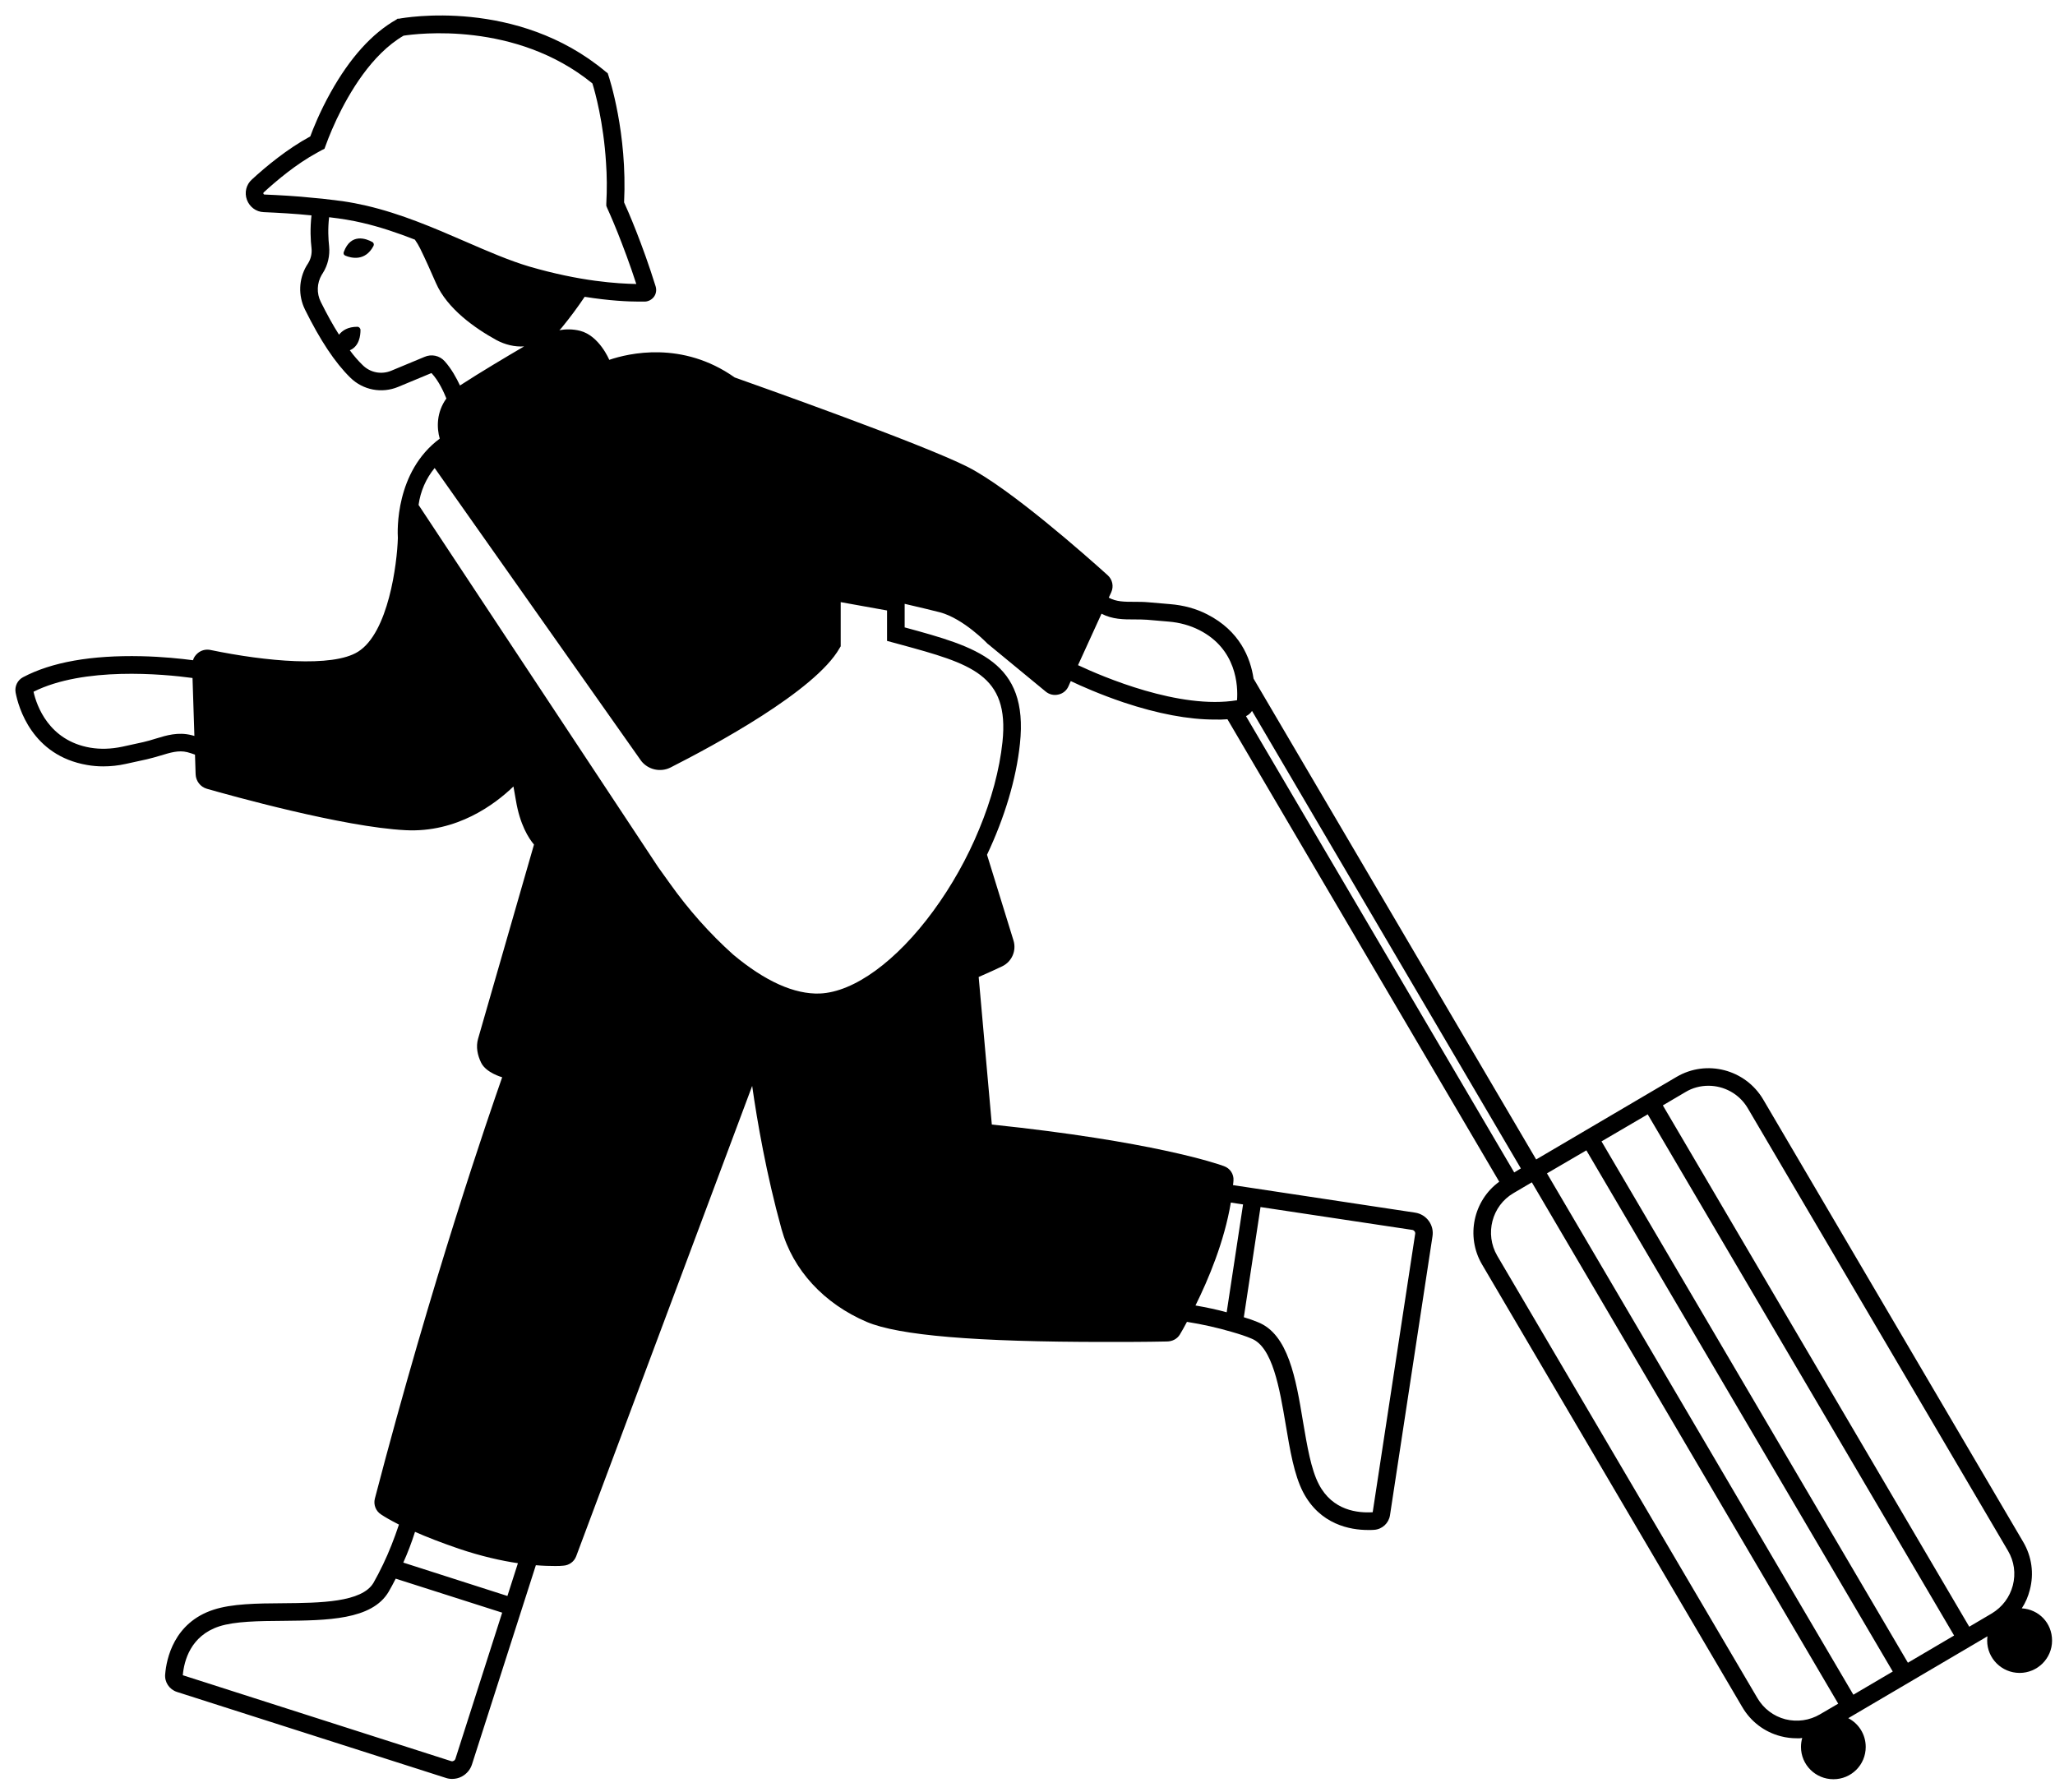 <svg fill="none" height="116" viewBox="0 0 133 116" width="133" xmlns="http://www.w3.org/2000/svg">
					<path
						d="M22.36 16.549C22.721 16.699 23.631 16.939 24.171 15.919C24.221 15.829 24.191 15.709 24.09 15.659C23.71 15.449 22.71 15.059 22.25 16.309C22.21 16.409 22.25 16.509 22.36 16.549ZM130.85 104.089C131.09 103.729 131.26 103.329 131.37 102.899C131.65 101.839 131.5 100.739 130.94 99.789L114.11 71.149C112.96 69.209 110.45 68.549 108.5 69.699L99.421 75.039L81.13 43.919C80.93 42.569 80.231 40.829 78.13 39.759C77.41 39.389 76.6 39.169 75.731 39.099L74.331 38.979C74.01 38.949 73.71 38.949 73.421 38.949C72.79 38.949 72.24 38.949 71.76 38.679L71.921 38.329C72.091 37.949 72.001 37.509 71.691 37.229C70.26 35.939 65.4 31.639 62.651 30.229C59.66 28.709 48.67 24.829 47.55 24.429C44.151 22.029 40.67 22.869 39.431 23.289C39.431 23.289 38.791 21.729 37.541 21.409C37.06 21.289 36.6 21.299 36.2 21.369C36.27 21.309 36.321 21.249 36.37 21.189C36.901 20.539 37.391 19.879 37.84 19.209C39.461 19.469 40.681 19.519 41.35 19.519H41.74C41.971 19.509 42.191 19.389 42.331 19.199C42.471 18.999 42.501 18.759 42.431 18.529C41.571 15.769 40.641 13.639 40.391 13.099C40.611 8.609 39.431 5.039 39.38 4.889L39.331 4.739L39.2 4.639C33.461 -0.161 26.14 1.149 25.831 1.209H25.73L25.651 1.269C24.081 2.159 22.651 3.739 21.401 5.979C20.691 7.249 20.25 8.369 20.081 8.829C18.601 9.629 17.21 10.779 16.3 11.619C15.931 11.949 15.81 12.469 15.98 12.929C16.151 13.389 16.57 13.709 17.061 13.729C17.991 13.769 19.081 13.829 20.16 13.939C20.061 14.809 20.101 15.549 20.16 16.049C20.201 16.409 20.12 16.759 19.93 17.059C19.901 17.109 19.87 17.159 19.84 17.199C19.331 18.069 19.291 19.129 19.741 20.039C20.721 22.019 21.68 23.469 22.671 24.439C23.491 25.249 24.71 25.479 25.77 25.039L27.91 24.149H27.93C28.41 24.659 28.73 25.399 28.89 25.789C28.241 26.689 28.261 27.689 28.46 28.389C25.57 30.529 25.721 34.389 25.75 34.819C25.701 36.479 25.14 40.949 23.171 42.179C21.52 43.219 17.16 42.799 13.64 42.069C13.331 41.999 13.021 42.079 12.79 42.279C12.65 42.399 12.54 42.549 12.491 42.729C11.72 42.629 10.521 42.499 9.14 42.469C5.91 42.399 3.34 42.849 1.49 43.829C1.13 44.019 0.94 44.419 1.01 44.819C1.19 45.769 2.07 48.899 5.64 49.509C5.98 49.569 6.33 49.599 6.68 49.599C7.16 49.599 7.65 49.549 8.14 49.439L9.51 49.139C9.82 49.069 10.111 48.979 10.39 48.899C11.021 48.709 11.55 48.539 12.12 48.679C12.3 48.729 12.46 48.779 12.62 48.839L12.661 50.119C12.681 50.549 12.97 50.929 13.39 51.049C14.831 51.459 22.21 53.529 26.25 53.729C29.57 53.899 32.031 52.059 33.23 50.899L33.391 51.809C33.651 53.369 34.211 54.249 34.56 54.659L30.941 67.229C30.791 67.749 30.901 68.289 31.14 68.779C31.46 69.429 32.471 69.709 32.501 69.719C31.71 71.979 27.98 82.739 24.261 96.989C24.16 97.379 24.32 97.799 24.671 98.019C24.91 98.179 25.27 98.389 25.82 98.669C25.52 99.569 25.18 100.439 24.791 101.249C24.57 101.709 24.36 102.109 24.171 102.439C23.421 103.709 20.71 103.739 18.32 103.759C16.62 103.769 15.011 103.789 13.82 104.179C11.241 105.019 10.771 107.379 10.691 108.349C10.64 108.869 10.96 109.339 11.45 109.499L28.84 115.059C28.98 115.109 29.12 115.129 29.261 115.129C29.48 115.129 29.691 115.079 29.881 114.979C30.201 114.809 30.441 114.529 30.55 114.179L34.681 101.299C35.16 101.339 35.571 101.349 35.901 101.349C36.12 101.349 36.31 101.349 36.45 101.329C36.831 101.309 37.16 101.069 37.291 100.719L48.681 70.279C49.001 72.539 49.6 76.009 50.581 79.549C51.31 82.189 53.331 84.379 56.111 85.559C58.181 86.429 63.12 86.849 71.54 86.849C72.79 86.849 74.111 86.849 75.51 86.819C75.88 86.819 76.191 86.649 76.361 86.369C76.481 86.169 76.641 85.889 76.82 85.549C77.831 85.709 78.8 85.929 79.721 86.199C80.21 86.339 80.641 86.479 80.99 86.629C82.361 87.169 82.811 89.839 83.21 92.189C83.49 93.869 83.76 95.449 84.331 96.559C85.43 98.679 87.4 99.019 88.531 99.019H88.54C88.701 99.019 88.831 99.019 88.941 99.009C89.46 98.969 89.88 98.579 89.96 98.069L92.71 80.019C92.831 79.279 92.32 78.589 91.581 78.479L79.8 76.699C79.82 76.599 79.82 76.499 79.831 76.399C79.861 75.989 79.611 75.609 79.21 75.469C78.76 75.299 74.52 73.859 64.191 72.779L63.34 63.229C63.99 62.949 64.501 62.709 64.861 62.539C65.49 62.239 65.8 61.519 65.591 60.859C65.24 59.739 64.581 57.599 63.88 55.319C65.01 52.929 65.77 50.429 66.01 48.139C66.581 42.799 63.221 41.879 58.571 40.609H58.55V39.079C59.49 39.299 60.34 39.499 60.84 39.629C62.361 40.039 63.901 41.639 63.91 41.659L63.941 41.679L67.68 44.759C67.91 44.949 68.21 45.019 68.501 44.949C68.79 44.889 69.031 44.689 69.15 44.419L69.3 44.079C69.971 44.399 71.21 44.949 72.721 45.459C74.941 46.199 76.921 46.569 78.621 46.569C78.9 46.579 79.18 46.569 79.441 46.549L97.031 76.479C95.361 77.689 94.85 80.019 95.921 81.839L112.76 110.479C113.31 111.419 114.2 112.099 115.26 112.369C115.6 112.459 115.95 112.499 116.3 112.499C116.41 112.509 116.53 112.499 116.64 112.479C116.59 112.659 116.56 112.859 116.56 113.059C116.56 114.219 117.5 115.149 118.66 115.149C119.82 115.149 120.75 114.219 120.75 113.059C120.75 112.249 120.29 111.539 119.62 111.199L128.63 105.899C128.62 105.989 128.61 106.079 128.61 106.179C128.61 107.329 129.55 108.269 130.71 108.269C131.87 108.269 132.81 107.329 132.81 106.179C132.81 105.029 131.95 104.159 130.85 104.089ZM12.4 47.579C11.521 47.359 10.78 47.589 10.06 47.809C9.8 47.889 9.54 47.969 9.27 48.029L7.9 48.329C7.18 48.479 6.49 48.499 5.84 48.389C3.16 47.929 2.37 45.669 2.17 44.769C5.42 43.139 10.55 43.619 12.46 43.879L12.581 47.629C12.521 47.609 12.46 47.599 12.4 47.579ZM29.471 113.839C29.441 113.909 29.39 113.949 29.36 113.959C29.331 113.979 29.27 113.999 29.201 113.979L11.831 108.419C11.911 107.489 12.331 105.869 14.181 105.259C15.2 104.929 16.721 104.909 18.331 104.899C21.151 104.869 24.07 104.849 25.151 103.019C25.3 102.769 25.451 102.479 25.61 102.169L32.501 104.369L29.471 113.839ZM32.84 103.289L26.101 101.129C26.39 100.489 26.64 99.829 26.86 99.139C27.601 99.469 28.53 99.829 29.691 100.229C31.14 100.719 32.441 101.009 33.52 101.169L32.84 103.289ZM81.581 78.119L91.41 79.599C91.52 79.619 91.611 79.729 91.591 79.849L88.841 97.869C87.9 97.929 86.24 97.779 85.35 96.049C84.85 95.089 84.6 93.589 84.331 92.009C83.871 89.219 83.38 86.349 81.41 85.569C81.141 85.459 80.841 85.349 80.501 85.249L81.581 78.119ZM79.66 77.829L80.451 77.949L79.391 84.929C78.74 84.749 78.061 84.609 77.371 84.489C78.21 82.799 79.24 80.349 79.66 77.829ZM17.11 12.589C17.11 12.589 17.061 12.579 17.05 12.539C17.03 12.489 17.061 12.459 17.07 12.449C17.91 11.679 19.171 10.619 20.511 9.889C20.61 9.829 20.701 9.779 20.8 9.729L21 9.629L21.081 9.409C21.081 9.409 21.331 8.689 21.791 7.709C22.59 6.029 24.041 3.519 26.12 2.309C26.96 2.179 33.37 1.349 38.34 5.399C38.511 5.939 39.06 7.919 39.221 10.519C39.281 11.349 39.291 12.249 39.24 13.179V13.319L39.291 13.449C39.291 13.459 39.581 14.069 39.98 15.069C40.321 15.929 40.761 17.079 41.181 18.379C40.6 18.369 39.691 18.329 38.511 18.169C37.331 18.009 35.901 17.729 34.251 17.249C32.971 16.869 31.581 16.269 30.11 15.629C28.081 14.749 25.98 13.839 23.701 13.309C23.23 13.199 22.71 13.099 22.171 13.019C21.93 12.989 21.691 12.959 21.441 12.929C21.07 12.879 20.691 12.839 20.311 12.809C19.191 12.689 18.061 12.629 17.11 12.589ZM28.78 23.379C28.451 23.009 27.921 22.899 27.471 23.099L25.331 23.989C24.691 24.259 23.96 24.119 23.471 23.629C23.191 23.359 22.91 23.039 22.64 22.669C23.261 22.409 23.331 21.699 23.331 21.359C23.331 21.249 23.241 21.149 23.131 21.149C22.52 21.149 22.171 21.379 21.941 21.659C21.55 21.049 21.16 20.339 20.761 19.539C20.48 18.969 20.511 18.319 20.82 17.789C20.84 17.749 20.87 17.719 20.89 17.679C21.221 17.159 21.36 16.539 21.3 15.929C21.25 15.479 21.21 14.819 21.3 14.059C22.081 14.149 22.811 14.269 23.441 14.419C24.61 14.689 25.75 15.079 26.851 15.509C26.98 15.689 27.09 15.879 27.191 16.079C27.53 16.769 27.87 17.529 28.21 18.309C28.941 19.989 30.75 21.249 32.13 22.009C32.691 22.309 33.31 22.459 33.92 22.419C32.791 23.079 31.061 24.109 29.831 24.909C29.811 24.919 29.791 24.939 29.77 24.949C29.55 24.479 29.221 23.869 28.78 23.379ZM64.88 48.019C64.691 49.819 64.16 51.769 63.37 53.669C62.611 55.519 61.59 57.339 60.401 58.959C58.02 62.209 55.27 64.209 53.06 64.299C51.42 64.359 49.531 63.519 47.45 61.779C45.931 60.419 44.56 58.869 43.37 57.199L42.59 56.109L27.09 32.679C27.21 31.799 27.57 30.969 28.131 30.289L41.501 49.249C41.95 49.819 42.751 49.999 43.401 49.669C46.16 48.269 52.751 44.729 54.331 41.959L54.41 41.829V38.969L57.41 39.509V41.479L58.261 41.709C62.831 42.959 65.341 43.649 64.88 48.019ZM80.061 45.319C76.341 45.939 71.35 43.789 69.77 43.049L71.29 39.719C72.001 40.089 72.721 40.089 73.41 40.089C73.68 40.089 73.96 40.089 74.231 40.109L75.63 40.229C76.361 40.289 77.031 40.479 77.621 40.779C80.04 42.009 80.13 44.399 80.061 45.319ZM80.641 46.349C80.811 46.269 80.941 46.149 81.031 46.009L98.43 75.619L98.001 75.879L80.641 46.349ZM117.79 110.949C117.11 111.349 116.31 111.459 115.55 111.269C114.78 111.069 114.14 110.579 113.74 109.899L96.9 81.269C96.081 79.859 96.55 78.039 97.951 77.219L99.141 76.519L118.97 110.259L117.79 110.949ZM119.95 109.679L100.12 75.939L102.67 74.449L122.5 108.179L119.95 109.679ZM123.48 107.609L103.65 73.869L106.64 72.119L126.47 105.849L123.48 107.609ZM130.27 102.609C130.07 103.369 129.59 104.009 128.91 104.419L127.45 105.279L107.62 71.539L109.08 70.679C109.54 70.399 110.06 70.269 110.57 70.269C111.58 70.269 112.57 70.789 113.12 71.729L129.96 100.369C130.36 101.049 130.47 101.839 130.27 102.609Z"
						fill="currentColor">
					</path>
				</svg>
